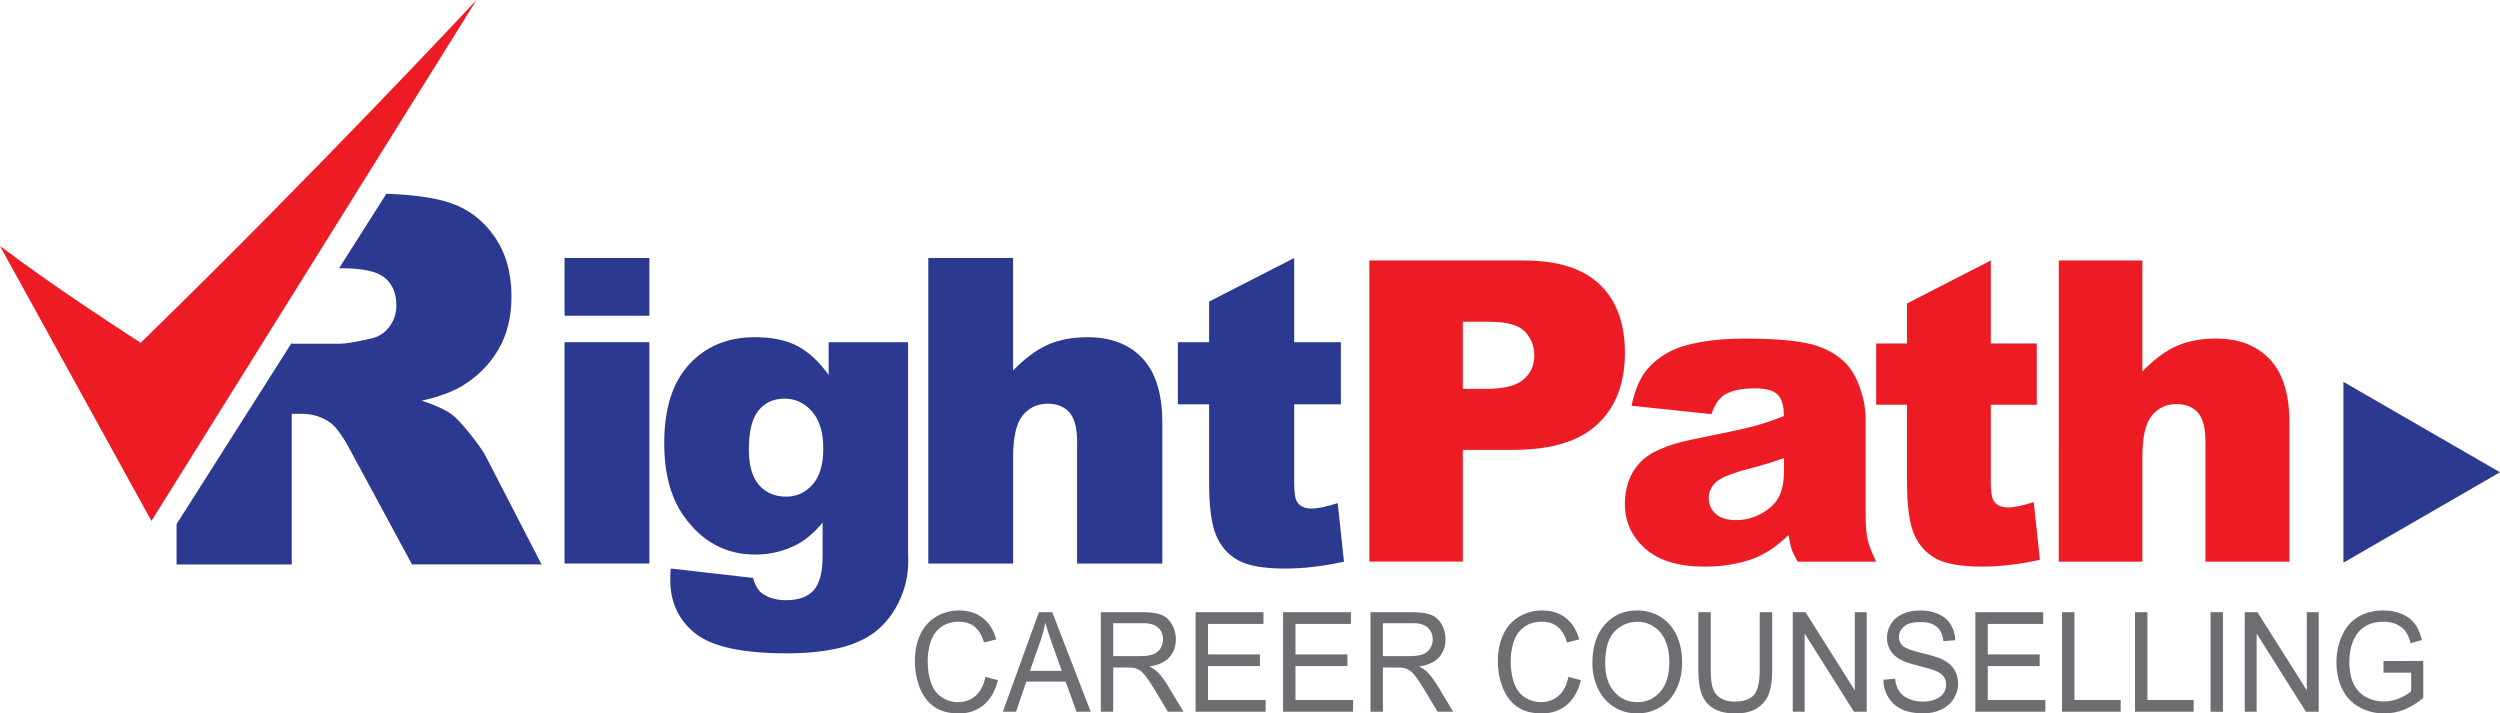 <!-- Generator: Adobe Illustrator 21.0.0, SVG Export Plug-In  -->
<svg version="1.1"
	 xmlns="http://www.w3.org/2000/svg" xmlns:xlink="http://www.w3.org/1999/xlink" xmlns:a="http://ns.adobe.com/AdobeSVGViewerExtensions/3.0/"
	 x="0px" y="0px" width="92.153px" height="26.298px" viewBox="0 0 92.153 26.298"
	 style="enable-background:new 0 0 92.153 26.298;" xml:space="preserve">
<style type="text/css">
	.st0{fill:#6D6E71;}
	.st1{fill:#ED1C24;}
	.st2{fill:#2B3990;}
</style>
<defs>
</defs>
<g>
	<g>
		<g>
			<path class="st0" d="M36.324,24.949l0.458,0.122c-0.096,0.399-0.269,0.703-0.518,0.913c-0.25,0.209-0.555,0.314-0.915,0.314
				c-0.373,0-0.677-0.081-0.91-0.242c-0.234-0.161-0.411-0.394-0.533-0.7c-0.122-0.305-0.183-0.633-0.183-0.984
				c0-0.382,0.069-0.716,0.207-1c0.138-0.284,0.333-0.501,0.588-0.648c0.254-0.148,0.534-0.222,0.839-0.222
				c0.346,0,0.637,0.093,0.873,0.28c0.236,0.187,0.4,0.45,0.493,0.788l-0.451,0.113c-0.08-0.267-0.197-0.462-0.349-0.583
				c-0.153-0.122-0.345-0.183-0.576-0.183c-0.266,0-0.488,0.068-0.667,0.203c-0.179,0.135-0.304,0.317-0.377,0.544
				c-0.072,0.228-0.108,0.463-0.108,0.705c0,0.312,0.043,0.584,0.129,0.817c0.086,0.233,0.219,0.407,0.4,0.522
				c0.181,0.115,0.377,0.173,0.588,0.173c0.256,0,0.474-0.078,0.651-0.235C36.14,25.49,36.261,25.257,36.324,24.949z"/>
			<path class="st0" d="M36.966,26.236l1.329-3.67h0.493l1.417,3.67h-0.522l-0.404-1.112h-1.447l-0.38,1.112H36.966z M37.964,24.729
				h1.173l-0.361-1.017c-0.11-0.309-0.192-0.562-0.246-0.761c-0.044,0.235-0.106,0.469-0.186,0.701L37.964,24.729z"/>
			<path class="st0" d="M40.577,26.236v-3.67h1.534c0.309,0,0.543,0.033,0.704,0.099c0.16,0.066,0.289,0.182,0.385,0.349
				c0.096,0.167,0.144,0.351,0.144,0.553c0,0.26-0.08,0.48-0.239,0.659c-0.159,0.178-0.404,0.292-0.736,0.34
				c0.121,0.062,0.213,0.123,0.276,0.183c0.134,0.13,0.26,0.293,0.38,0.488l0.602,0.999h-0.576l-0.458-0.764
				c-0.134-0.22-0.244-0.389-0.331-0.506c-0.086-0.117-0.164-0.198-0.232-0.245c-0.068-0.047-0.138-0.079-0.209-0.097
				c-0.052-0.012-0.137-0.018-0.255-0.018h-0.531v1.63H40.577z M41.035,24.185h0.984c0.209,0,0.373-0.023,0.491-0.069
				c0.118-0.046,0.208-0.119,0.269-0.22c0.061-0.101,0.092-0.211,0.092-0.329c0-0.174-0.059-0.316-0.178-0.428
				c-0.119-0.112-0.306-0.168-0.563-0.168h-1.095V24.185z"/>
			<path class="st0" d="M44.071,26.236v-3.67h2.502v0.433h-2.044v1.124h1.914v0.43h-1.914v1.249h2.124v0.433H44.071z"/>
			<path class="st0" d="M47.295,26.236v-3.67h2.502v0.433h-2.044v1.124h1.914v0.43h-1.914v1.249h2.124v0.433H47.295z"/>
			<path class="st0" d="M50.518,26.236v-3.67h1.534c0.308,0,0.543,0.033,0.703,0.099c0.161,0.066,0.289,0.182,0.385,0.349
				c0.096,0.167,0.144,0.351,0.144,0.553c0,0.26-0.079,0.48-0.238,0.659c-0.159,0.178-0.404,0.292-0.737,0.34
				c0.121,0.062,0.213,0.123,0.276,0.183c0.134,0.13,0.26,0.293,0.38,0.488l0.602,0.999h-0.576l-0.458-0.764
				c-0.134-0.22-0.244-0.389-0.33-0.506c-0.086-0.117-0.164-0.198-0.232-0.245c-0.068-0.047-0.138-0.079-0.209-0.097
				c-0.052-0.012-0.137-0.018-0.255-0.018h-0.531v1.63H50.518z M50.976,24.185h0.984c0.209,0,0.373-0.023,0.491-0.069
				c0.118-0.046,0.208-0.119,0.269-0.22c0.061-0.101,0.092-0.211,0.092-0.329c0-0.174-0.059-0.316-0.178-0.428
				c-0.119-0.112-0.306-0.168-0.563-0.168h-1.095V24.185z"/>
			<path class="st0" d="M57.814,24.949l0.458,0.122c-0.096,0.399-0.269,0.703-0.518,0.913c-0.25,0.209-0.555,0.314-0.915,0.314
				c-0.373,0-0.676-0.081-0.91-0.242c-0.233-0.161-0.411-0.394-0.533-0.7c-0.122-0.305-0.183-0.633-0.183-0.984
				c0-0.382,0.069-0.716,0.206-1c0.138-0.284,0.334-0.501,0.588-0.648c0.254-0.148,0.534-0.222,0.84-0.222
				c0.346,0,0.637,0.093,0.873,0.28c0.236,0.187,0.4,0.45,0.493,0.788l-0.451,0.113c-0.08-0.267-0.197-0.462-0.349-0.583
				c-0.152-0.122-0.345-0.183-0.576-0.183c-0.266,0-0.488,0.068-0.667,0.203c-0.178,0.135-0.304,0.317-0.376,0.544
				c-0.073,0.228-0.109,0.463-0.109,0.705c0,0.312,0.043,0.584,0.129,0.817c0.086,0.233,0.219,0.407,0.4,0.522
				c0.181,0.115,0.377,0.173,0.588,0.173c0.256,0,0.473-0.078,0.651-0.235C57.631,25.49,57.751,25.257,57.814,24.949z"/>
			<path class="st0" d="M58.697,24.448c0-0.609,0.154-1.086,0.462-1.431c0.309-0.345,0.707-0.517,1.194-0.517
				c0.319,0,0.608,0.081,0.864,0.243c0.257,0.162,0.452,0.388,0.586,0.677c0.135,0.289,0.202,0.618,0.202,0.985
				c0,0.372-0.07,0.705-0.212,0.999c-0.142,0.294-0.342,0.516-0.602,0.667c-0.26,0.151-0.54,0.227-0.84,0.227
				c-0.326,0-0.617-0.084-0.873-0.25c-0.257-0.167-0.451-0.395-0.583-0.684C58.763,25.076,58.697,24.77,58.697,24.448z
				 M59.169,24.456c0,0.442,0.112,0.791,0.336,1.045c0.224,0.254,0.506,0.382,0.844,0.382c0.345,0,0.628-0.128,0.851-0.385
				c0.223-0.257,0.334-0.622,0.334-1.094c0-0.299-0.047-0.56-0.143-0.782c-0.095-0.223-0.235-0.396-0.418-0.518
				c-0.184-0.123-0.389-0.184-0.617-0.184c-0.324,0-0.603,0.118-0.837,0.354C59.286,23.509,59.169,23.903,59.169,24.456z"/>
			<path class="st0" d="M64.867,22.566h0.458v2.12c0,0.369-0.039,0.662-0.118,0.879c-0.079,0.217-0.221,0.394-0.426,0.53
				c-0.205,0.136-0.475,0.204-0.809,0.204c-0.324,0-0.589-0.059-0.796-0.178c-0.206-0.118-0.353-0.29-0.442-0.514
				c-0.088-0.225-0.132-0.531-0.132-0.92v-2.12h0.458v2.118c0,0.319,0.028,0.554,0.083,0.705c0.056,0.151,0.152,0.267,0.288,0.349
				c0.136,0.082,0.303,0.123,0.499,0.123c0.337,0,0.577-0.081,0.72-0.243c0.143-0.162,0.215-0.473,0.215-0.934V22.566z"/>
			<path class="st0" d="M66.083,26.236v-3.67h0.47l1.817,2.881v-2.881h0.439v3.67h-0.47l-1.818-2.884v2.884H66.083z"/>
			<path class="st0" d="M69.423,25.056l0.432-0.04c0.02,0.184,0.068,0.334,0.143,0.452c0.075,0.118,0.191,0.213,0.348,0.285
				c0.157,0.073,0.334,0.109,0.531,0.109c0.175,0,0.329-0.027,0.463-0.082c0.134-0.055,0.233-0.131,0.299-0.227
				c0.065-0.096,0.098-0.2,0.098-0.314c0-0.115-0.031-0.216-0.094-0.302c-0.063-0.086-0.167-0.158-0.312-0.217
				c-0.093-0.038-0.299-0.098-0.616-0.179c-0.318-0.081-0.541-0.157-0.668-0.229c-0.165-0.092-0.289-0.206-0.369-0.342
				c-0.081-0.136-0.122-0.288-0.122-0.457c0-0.185,0.05-0.358,0.149-0.519c0.099-0.161,0.244-0.283,0.434-0.367
				c0.19-0.083,0.402-0.125,0.635-0.125c0.257,0,0.483,0.044,0.679,0.131c0.196,0.088,0.347,0.217,0.452,0.387
				c0.105,0.17,0.162,0.363,0.17,0.578l-0.439,0.035c-0.023-0.232-0.104-0.407-0.24-0.526c-0.136-0.118-0.337-0.178-0.603-0.178
				c-0.277,0-0.479,0.054-0.605,0.162c-0.127,0.108-0.19,0.237-0.19,0.389c0,0.132,0.045,0.24,0.134,0.325
				c0.088,0.085,0.318,0.173,0.69,0.262c0.372,0.089,0.628,0.168,0.766,0.234c0.202,0.098,0.35,0.223,0.446,0.374
				c0.096,0.151,0.144,0.325,0.144,0.522c0,0.195-0.053,0.379-0.158,0.552c-0.105,0.173-0.257,0.307-0.455,0.403
				c-0.197,0.096-0.42,0.144-0.667,0.144c-0.313,0-0.575-0.049-0.787-0.145c-0.212-0.097-0.378-0.242-0.498-0.437
				C69.493,25.522,69.429,25.302,69.423,25.056z"/>
			<path class="st0" d="M72.813,26.236v-3.67h2.502v0.433h-2.044v1.124h1.914v0.43h-1.914v1.249h2.124v0.433H72.813z"/>
			<path class="st0" d="M76.009,26.236v-3.67h0.458v3.236h1.704v0.433H76.009z"/>
			<path class="st0" d="M78.698,26.236v-3.67h0.458v3.236h1.704v0.433H78.698z"/>
			<path class="st0" d="M81.483,26.236v-3.67h0.458v3.67H81.483z"/>
			<path class="st0" d="M82.744,26.236v-3.67h0.469l1.818,2.881v-2.881h0.439v3.67H85l-1.818-2.884v2.884H82.744z"/>
			<path class="st0" d="M87.859,24.796v-0.431l1.466-0.002v1.362c-0.225,0.19-0.457,0.333-0.697,0.429
				c-0.239,0.096-0.485,0.144-0.736,0.144c-0.34,0-0.648-0.077-0.926-0.232c-0.278-0.154-0.487-0.378-0.629-0.67
				c-0.142-0.292-0.213-0.618-0.213-0.979c0-0.357,0.071-0.69,0.212-1c0.141-0.31,0.344-0.539,0.608-0.69
				c0.264-0.15,0.569-0.225,0.913-0.225c0.25,0,0.477,0.043,0.679,0.129c0.202,0.086,0.361,0.206,0.476,0.359
				c0.115,0.153,0.202,0.354,0.262,0.601l-0.413,0.12c-0.052-0.187-0.116-0.334-0.193-0.441c-0.077-0.107-0.187-0.192-0.331-0.257
				c-0.143-0.064-0.302-0.096-0.477-0.096c-0.21,0-0.39,0.034-0.543,0.101c-0.153,0.068-0.276,0.157-0.369,0.267
				c-0.094,0.11-0.166,0.231-0.218,0.363c-0.088,0.227-0.132,0.473-0.132,0.739c0,0.327,0.053,0.601,0.159,0.821
				c0.106,0.22,0.261,0.384,0.464,0.491c0.203,0.107,0.418,0.16,0.647,0.16c0.198,0,0.392-0.041,0.581-0.121
				c0.189-0.081,0.332-0.167,0.43-0.259v-0.683H87.859z"/>
		</g>
	</g>
	<g>
		<path class="st1" d="M50.478,9.602h5.701c1.242,0,2.172,0.295,2.791,0.886c0.618,0.591,0.927,1.431,0.927,2.521
			c0,1.12-0.337,1.996-1.011,2.627c-0.674,0.631-1.703,0.946-3.086,0.946h-1.878v4.119h-3.445V9.602z M53.923,14.335h0.84
			c0.661,0,1.126-0.115,1.393-0.344c0.268-0.23,0.401-0.524,0.401-0.882c0-0.348-0.116-0.644-0.348-0.886
			c-0.232-0.242-0.669-0.363-1.31-0.363h-0.977V14.335z"/>
		<path class="st1" d="M63.085,15.266l-2.946-0.31c0.111-0.515,0.271-0.92,0.481-1.216c0.21-0.295,0.511-0.551,0.905-0.768
			c0.283-0.156,0.672-0.278,1.166-0.363c0.494-0.086,1.03-0.129,1.605-0.129c0.924,0,1.666,0.051,2.226,0.155
			c0.56,0.104,1.027,0.319,1.401,0.647c0.262,0.227,0.469,0.549,0.62,0.966c0.152,0.416,0.227,0.814,0.227,1.192v3.552
			c0,0.379,0.024,0.675,0.072,0.89c0.048,0.214,0.153,0.488,0.314,0.822h-2.892c-0.116-0.207-0.192-0.365-0.228-0.473
			c-0.035-0.108-0.07-0.279-0.106-0.511c-0.404,0.388-0.805,0.666-1.204,0.833c-0.545,0.222-1.178,0.333-1.9,0.333
			c-0.96,0-1.687-0.222-2.185-0.666c-0.497-0.444-0.746-0.992-0.746-1.643c0-0.611,0.179-1.113,0.538-1.507
			c0.358-0.394,1.019-0.686,1.984-0.878c1.156-0.232,1.905-0.395,2.249-0.488c0.343-0.093,0.706-0.216,1.09-0.367
			c0-0.378-0.078-0.643-0.235-0.795c-0.156-0.152-0.432-0.227-0.825-0.227c-0.505,0-0.883,0.081-1.136,0.242
			C63.365,14.68,63.206,14.917,63.085,15.266z M65.758,16.886c-0.424,0.151-0.866,0.285-1.325,0.401
			c-0.626,0.167-1.022,0.331-1.189,0.492c-0.172,0.167-0.258,0.356-0.258,0.568c0,0.242,0.085,0.44,0.254,0.594
			c0.169,0.154,0.418,0.231,0.746,0.231c0.343,0,0.662-0.083,0.958-0.25c0.295-0.166,0.505-0.37,0.629-0.609
			c0.124-0.24,0.185-0.551,0.185-0.935V16.886z"/>
		<path class="st1" d="M73.383,9.602v3.059h1.696v2.257h-1.696v2.849c0,0.343,0.033,0.569,0.099,0.68
			c0.101,0.171,0.278,0.257,0.53,0.257c0.228,0,0.545-0.065,0.954-0.196l0.227,2.127c-0.762,0.167-1.474,0.25-2.135,0.25
			c-0.767,0-1.332-0.098-1.696-0.295c-0.363-0.196-0.632-0.495-0.806-0.896c-0.174-0.401-0.261-1.05-0.261-1.947v-2.829h-1.136
			v-2.257h1.136v-1.476L73.383,9.602z"/>
		<path class="st1" d="M75.889,9.602h3.082v4.089c0.419-0.434,0.836-0.744,1.249-0.931c0.414-0.187,0.903-0.28,1.469-0.28
			c0.838,0,1.498,0.255,1.98,0.765c0.482,0.51,0.723,1.292,0.723,2.347v5.111h-3.097v-4.422c0-0.505-0.093-0.862-0.28-1.072
			c-0.187-0.209-0.449-0.314-0.788-0.314c-0.373,0-0.676,0.142-0.908,0.424c-0.232,0.283-0.348,0.79-0.348,1.522v3.862h-3.082V9.602
			z"/>
	</g>
	<g>
		<path class="st2" d="M20.81,9.51h3.127v2.128H20.81V9.51z M20.81,12.613h3.127v8.159H20.81V12.613z"/>
		<path class="st2" d="M30.546,12.613h2.927v7.706l0.007,0.361c0,0.512-0.109,1-0.326,1.464c-0.218,0.463-0.507,0.838-0.868,1.125
			c-0.361,0.287-0.819,0.494-1.375,0.622c-0.556,0.128-1.192,0.192-1.91,0.192c-1.639,0-2.764-0.246-3.377-0.738
			c-0.612-0.492-0.918-1.15-0.918-1.974c0-0.102,0.005-0.241,0.016-0.415l3.035,0.346c0.077,0.282,0.195,0.476,0.353,0.584
			c0.23,0.159,0.52,0.238,0.868,0.238c0.451,0,0.788-0.12,1.01-0.361c0.223-0.241,0.334-0.661,0.334-1.26v-1.237
			c-0.307,0.364-0.615,0.628-0.922,0.792c-0.482,0.256-1.001,0.384-1.559,0.384c-1.091,0-1.972-0.477-2.643-1.429
			c-0.476-0.676-0.714-1.57-0.714-2.681c0-1.27,0.307-2.238,0.922-2.904c0.615-0.666,1.419-0.999,2.412-0.999
			c0.635,0,1.159,0.107,1.571,0.323c0.412,0.215,0.798,0.571,1.156,1.068V12.613z M27.604,16.57c0,0.589,0.125,1.026,0.376,1.31
			c0.251,0.284,0.581,0.426,0.991,0.426c0.389,0,0.716-0.147,0.98-0.442c0.264-0.295,0.396-0.739,0.396-1.333
			c0-0.594-0.138-1.049-0.415-1.364c-0.276-0.315-0.615-0.473-1.014-0.473c-0.4,0-0.718,0.145-0.957,0.434
			C27.723,15.419,27.604,15.899,27.604,16.57z"/>
		<path class="st2" d="M34.216,9.51h3.127v4.149c0.425-0.441,0.848-0.756,1.268-0.945c0.42-0.19,0.917-0.284,1.491-0.284
			c0.85,0,1.52,0.259,2.009,0.776c0.489,0.517,0.734,1.311,0.734,2.382v5.185h-3.142v-4.486c0-0.512-0.095-0.875-0.284-1.087
			c-0.189-0.212-0.456-0.319-0.799-0.319c-0.379,0-0.686,0.144-0.922,0.43c-0.235,0.287-0.353,0.802-0.353,1.544v3.918h-3.127V9.51z
			"/>
		<path class="st2" d="M47.705,9.51v3.104h1.721v2.29h-1.721v2.891c0,0.348,0.033,0.578,0.099,0.69
			c0.103,0.174,0.282,0.261,0.538,0.261c0.231,0,0.553-0.067,0.968-0.2l0.23,2.158c-0.773,0.169-1.496,0.254-2.167,0.254
			c-0.779,0-1.352-0.1-1.721-0.299c-0.369-0.199-0.642-0.502-0.818-0.909c-0.177-0.407-0.265-1.065-0.265-1.976v-2.87h-1.152v-2.29
			h1.152v-1.498L47.705,9.51z"/>
	</g>
	<g>
		<path class="st2" d="M17.917,16.842c-0.1-0.199-0.297-0.483-0.592-0.85c-0.296-0.368-0.521-0.607-0.676-0.719
			c-0.23-0.168-0.597-0.336-1.1-0.504c0.629-0.143,1.124-0.324,1.484-0.541c0.567-0.342,1.011-0.789,1.335-1.339
			c0.324-0.55,0.486-1.205,0.486-1.964c0-0.871-0.211-1.61-0.634-2.216c-0.424-0.607-0.98-1.022-1.67-1.246
			c-0.562-0.183-1.339-0.286-2.309-0.32l-1.743,2.746h0.115c0.772,0,1.297,0.118,1.577,0.355c0.28,0.236,0.42,0.575,0.42,1.017
			c0,0.299-0.089,0.563-0.266,0.793c-0.177,0.23-0.406,0.373-0.686,0.429c-0.554,0.124-0.927,0.187-1.12,0.187h-1.783v-0.036
			L6.509,19.32v1.486h4.245v-5.552h0.373c0.386,0,0.731,0.105,1.036,0.317c0.224,0.161,0.479,0.513,0.765,1.054l2.259,4.18h4.776
			L17.917,16.842z"/>
		<path class="st1" d="M10.754,10.916l0.641-1.027l1.723-2.762l0.117-0.189L17.565,0c0,0-5.797,6.219-12.184,12.445
			c-0.065,0.063-0.129,0.126-0.194,0.19c0,0-0.906-0.579-2.085-1.373C2.135,10.61,0.987,9.813,0,9.068l5.582,10.135l0.308-0.493
			l0.619-0.992L10.754,10.916z"/>
	</g>
	<polygon class="st2" points="86.381,14.076 92.153,17.408 86.381,20.741 	"/>
</g>
</svg>